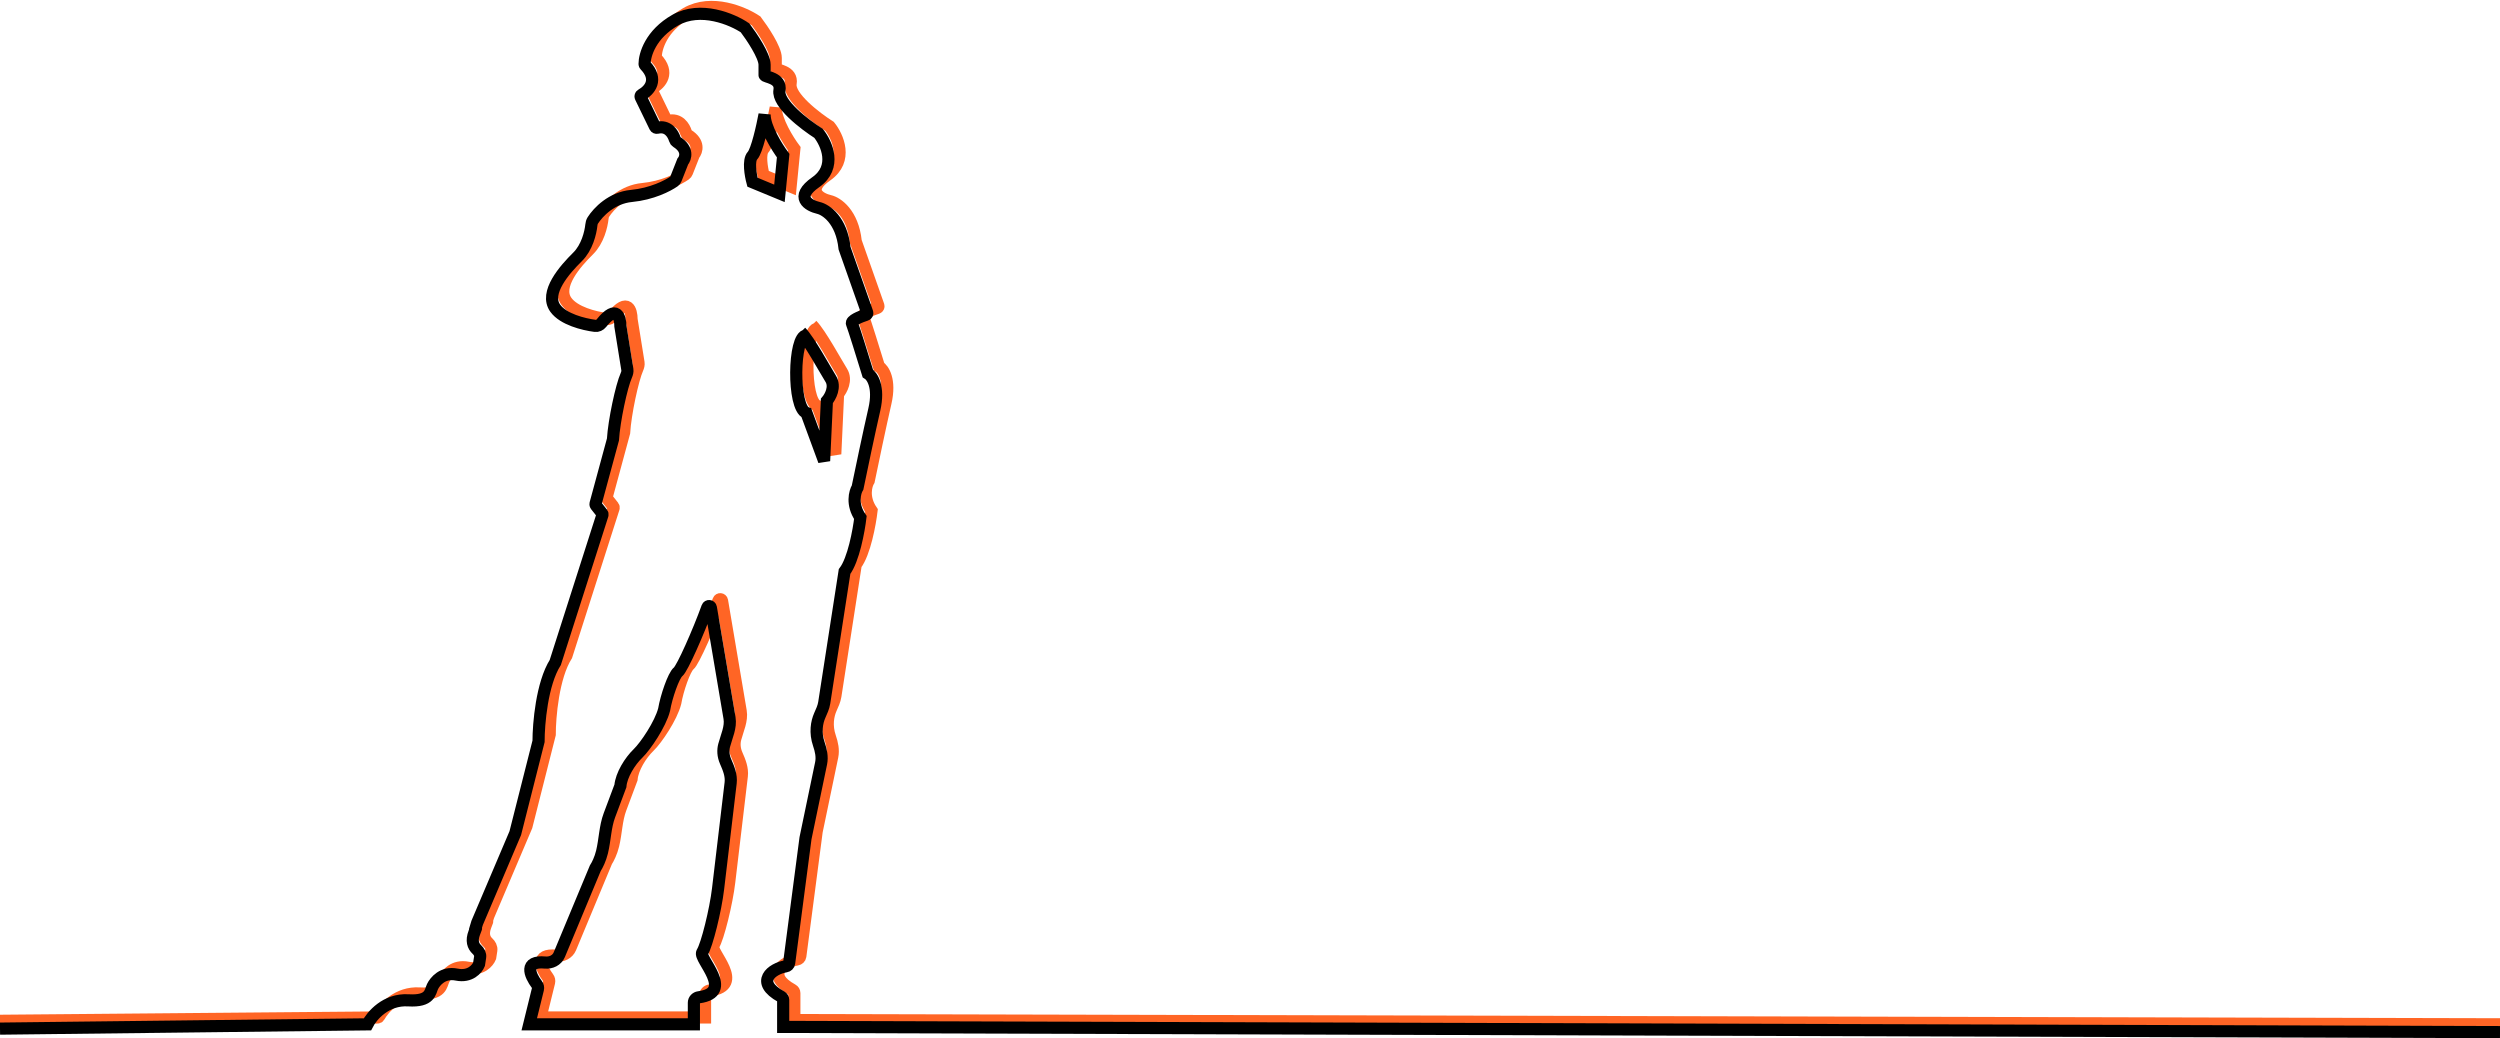 <svg width="1440" height="598" viewBox="0 0 1440 598" fill="none" xmlns="http://www.w3.org/2000/svg">
<path d="M-2 588L217.445 586.073C217.819 586.069 218.157 585.859 218.338 585.531C221.136 580.462 229.22 571.474 241.627 572.237C254.485 573.027 254.128 567.297 255.557 564.333C256.986 561.369 261.45 555.771 269.487 557.418C277.202 558.998 281.273 554.125 282.345 551.49L282.982 547.38C283.242 545.7 282.34 544.113 281.093 542.958C278.967 540.99 277.829 537.98 279.666 533.214C282.345 526.265 278.059 537.476 281.273 527.596L303.24 475.915L316.633 423.061C316.633 413.017 318.562 389.867 326.277 377.617L353.439 292.668C353.54 292.352 353.477 292.005 353.272 291.744L349.626 287.123C349.43 286.875 349.364 286.548 349.446 286.242L359.494 249.187C360.137 238.374 364.393 218.484 367.191 212.216C367.657 211.172 367.962 210.012 367.781 208.883L363.78 183.985C363.78 178.654 361.546 171.293 352.82 182.203C351.955 183.285 350.62 183.929 349.246 183.75C342.393 182.859 330.878 179.974 326.277 173.612C319.848 164.72 331.635 151.384 339.135 143.974C344.542 138.634 346.585 130.219 347.067 125.594C347.161 124.688 347.385 123.797 347.875 123.028C350.99 118.143 358.769 109.994 370.209 108.903C381.868 107.791 390.982 103.115 394.72 100.501C395.165 100.19 395.495 99.745 395.695 99.239L399.676 89.145C401.399 87.08 402.988 82.013 396.175 77.755C395.684 77.449 395.332 76.964 395.169 76.409C394.173 73.026 391.118 68.139 384.98 69.64C384.495 69.759 383.977 69.546 383.759 69.096L375.476 52.028C375.232 51.524 375.45 50.92 375.941 50.649C380.453 48.155 386.012 41.98 377.989 33.614C377.815 33.432 377.703 33.191 377.703 32.94C377.699 27.624 381.174 15.737 395.39 7.642C409.963 -0.657 428.25 7.148 435.572 12.087C439.322 17.027 446.823 28.19 446.823 33.327C446.823 38.465 446.823 39.46 446.823 39.315C446.823 40.553 456.681 40.638 455.395 48.146C454.109 55.654 469.86 67.74 477.897 72.844C482.54 78.607 488.719 92.306 476.29 101C463.86 109.693 472.182 114.501 477.897 115.819C482.183 116.806 491.184 122.833 492.898 139.035L505.941 176.073C506.132 176.614 505.828 177.204 505.282 177.379C501.751 178.508 496.406 180.709 497.184 182.503C498.041 184.479 503.613 202.426 506.292 211.153C508.792 212.634 513.043 218.858 510.042 231.899C507.042 244.939 502.363 267.299 500.399 276.849C498.791 279.484 496.863 286.629 502.006 294.138C501.113 301.712 498.041 318.539 492.898 325.257L481.179 400.888C480.784 403.442 479.636 405.815 478.599 408.182C476.898 412.061 475.795 417.962 478.096 424.681C479.316 428.244 480.15 432.023 479.382 435.71L470.396 478.878L460.972 550.805C460.845 551.771 460.038 552.495 459.075 552.648C451.215 553.9 440.81 561.558 456.445 570.173C457.101 570.534 457.538 571.226 457.538 571.975V587.549L1440 590M470.932 189.235C463.431 189.235 462.788 231.109 470.932 233.875L481.111 261.536L482.719 226.959C484.683 224.654 487.862 218.858 484.862 214.116C481.861 209.374 472.539 192.198 467.717 187.259M311.276 586.067L316.272 565.8C316.499 564.877 316.269 563.907 315.698 563.147C311.478 557.529 308.219 549.316 320.412 550.47C323.823 550.793 327.244 549.169 328.561 546.006L349.315 496.167C350.496 494.352 352.197 490.908 353.2 486.793C354.897 479.828 354.936 472.352 357.451 465.639L363.78 448.747C364.316 442.49 369.222 434.548 373.96 429.976C378.246 425.841 386.818 413.182 388.961 404.784C390.211 397.375 394.396 385.147 396.997 383.05C399.448 381.075 408.772 359.98 413.898 345.811C414.252 344.833 415.704 344.958 415.878 345.984L426.635 409.623C427.524 414.885 424.935 420.158 423.56 425.314C422.836 428.026 422.862 431.254 424.423 434.786C426.141 438.673 427.785 442.759 427.284 446.98L420.035 508.022C418.606 520.206 413.606 540.439 410.927 544.575C408.553 548.24 430.001 567.636 408.949 570.488C407.374 570.701 406.105 571.997 406.105 573.587V586.067H311.276ZM446.823 61.977C445.573 68.728 442.43 82.921 439.858 85.687C437.286 88.453 438.786 97.048 439.858 101L455.395 107.421L457.538 85.687C453.966 80.912 446.823 69.485 446.823 61.977Z" stroke="#FF6525" stroke-width="7"/>
<path d="M0 592.489L211.625 590.019C214.125 585.079 222.34 575.398 235.198 576.188C248.056 576.979 247.699 571.249 249.128 568.285C250.556 565.321 255.021 559.723 263.057 561.369C270.772 562.95 274.844 558.076 275.916 555.442L276.553 551.331C276.813 549.651 275.911 548.065 274.664 546.91C272.537 544.941 271.399 541.932 273.237 537.165C275.916 530.216 271.63 541.427 274.844 531.548L296.81 479.866L310.204 427.013C310.204 416.969 312.133 393.819 319.848 381.568L347.01 296.62C347.111 296.303 347.048 295.957 346.842 295.696L343.197 291.075C343.001 290.826 342.934 290.5 343.017 290.194L353.065 253.139C353.708 242.326 357.964 222.435 360.762 216.168C361.228 215.123 361.533 213.964 361.352 212.835L357.351 187.936C357.351 182.606 355.116 175.244 346.391 186.154C345.526 187.236 344.191 187.88 342.817 187.702C335.964 186.81 324.448 183.926 319.848 177.563C313.419 168.672 325.205 155.335 332.706 147.926C338.112 142.585 340.155 134.171 340.638 129.546C340.732 128.64 340.955 127.748 341.445 126.98C344.561 122.095 352.34 113.946 363.78 112.855C375.439 111.743 384.552 107.067 388.291 104.453C388.736 104.142 389.066 103.696 389.265 103.191L393.247 93.096C394.969 91.032 396.559 85.964 389.745 81.707C389.255 81.4 388.903 80.915 388.739 80.361C387.744 76.977 384.689 72.091 378.551 73.592C378.066 73.71 377.547 73.497 377.329 73.048L369.047 55.979C368.803 55.475 369.021 54.872 369.511 54.601C374.023 52.106 379.583 45.931 371.559 37.565C371.385 37.384 371.274 37.143 371.274 36.892C371.27 31.576 374.745 19.689 388.961 11.593C403.533 3.295 421.821 11.099 429.143 16.039C432.893 20.979 440.394 32.142 440.394 37.279C440.394 42.416 440.394 43.411 440.394 43.267C440.394 44.505 450.251 44.59 448.966 52.098C447.68 59.606 463.431 71.692 471.468 76.796C476.111 82.559 482.29 96.258 469.86 104.951C457.431 113.645 465.753 118.453 471.468 119.77C475.754 120.758 484.754 126.784 486.469 142.986L499.512 180.024C499.702 180.566 499.399 181.155 498.853 181.33C495.322 182.46 489.977 184.661 490.755 186.455C491.612 188.43 497.184 206.378 499.863 215.104C502.363 216.586 506.613 222.81 503.613 235.851C500.613 248.891 495.934 271.251 493.969 280.801C492.362 283.435 490.433 290.581 495.577 298.089C494.684 305.663 491.612 322.491 486.469 329.209L474.75 404.839C474.354 407.394 473.207 409.766 472.169 412.134C470.469 416.013 469.366 421.913 471.667 428.633C472.887 432.196 473.72 435.975 472.953 439.662L463.967 482.83L454.543 554.756C454.416 555.723 453.609 556.446 452.646 556.6C444.786 557.852 434.381 565.51 450.015 574.124C450.671 574.486 451.109 575.177 451.109 575.926V591.501L1440 594.5M464.503 193.186C457.002 193.186 456.359 235.06 464.503 237.826L474.682 265.488L476.289 230.911C478.254 228.606 481.433 222.81 478.432 218.068C475.432 213.326 466.11 196.15 461.288 191.21M304.847 590.019L309.843 569.752C310.07 568.829 309.84 567.859 309.269 567.099C305.048 561.481 301.79 553.267 313.983 554.422C317.394 554.745 320.814 553.121 322.131 549.958L342.885 500.119C344.066 498.304 345.768 494.86 346.771 490.744C348.468 483.779 348.506 476.304 351.022 469.591L357.351 452.698C357.887 446.442 362.793 438.499 367.53 433.928C371.816 429.793 380.389 417.133 382.532 408.736C383.782 401.327 387.967 389.099 390.568 387.002C393.018 385.026 402.343 363.932 407.469 349.763C407.823 348.784 409.275 348.91 409.448 349.936L420.206 413.575C421.095 418.837 418.506 424.109 417.131 429.266C416.407 431.977 416.432 435.205 417.994 438.738C419.712 442.625 421.356 446.711 420.855 450.932L413.606 511.974C412.177 524.158 407.176 544.391 404.498 548.526C402.124 552.191 423.572 571.588 402.52 574.439C400.945 574.653 399.676 575.949 399.676 577.538V590.019H304.847ZM440.394 65.929C439.143 72.679 436 86.873 433.429 89.639C430.857 92.405 432.357 101 433.429 104.951L448.966 111.373L451.109 89.639C447.537 84.864 440.394 73.437 440.394 65.929Z" stroke="black" stroke-width="7"/>
</svg>
